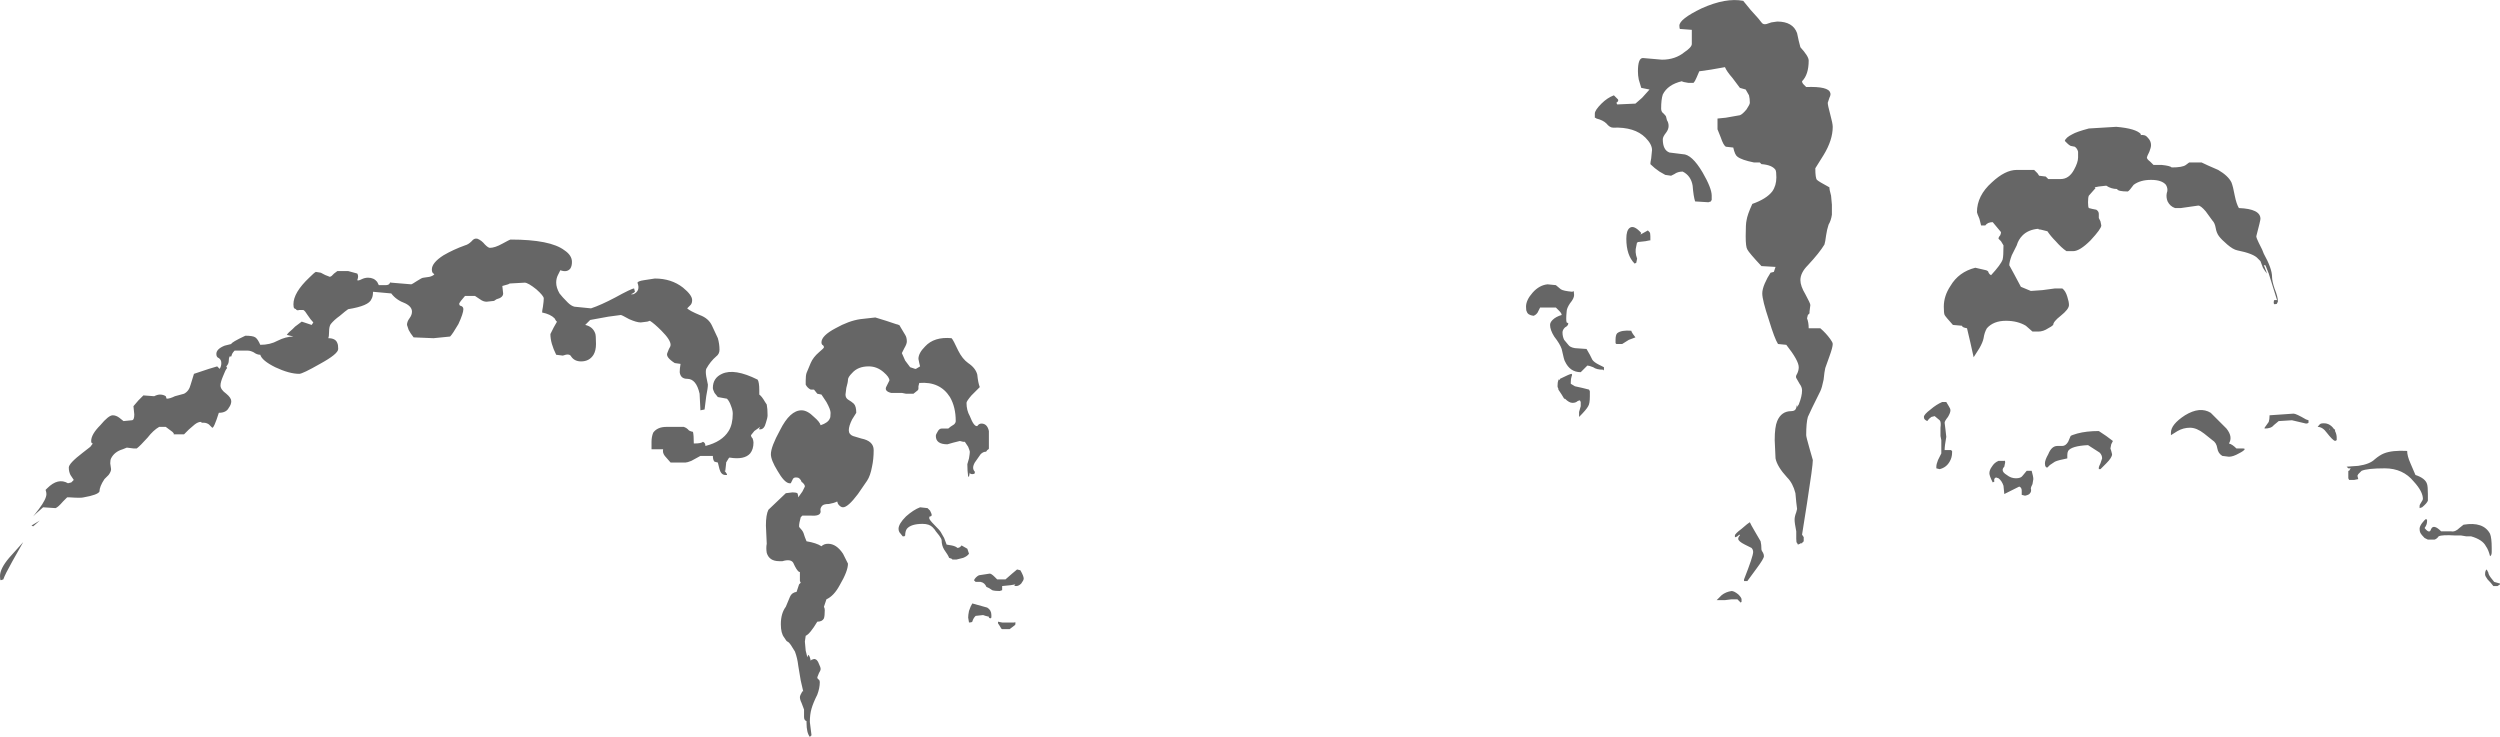 <?xml version="1.0" encoding="UTF-8" standalone="no"?>
<svg xmlns:ffdec="https://www.free-decompiler.com/flash" xmlns:xlink="http://www.w3.org/1999/xlink" ffdec:objectType="shape" height="44.45px" width="150.8px" xmlns="http://www.w3.org/2000/svg">
  <g transform="matrix(1.0, 0.0, 0.0, 1.0, 73.5, 42.6)">
    <path d="M33.7 -41.3 Q34.65 -41.3 34.9 -40.6 35.0 -40.1 35.1 -39.75 35.6 -39.2 35.6 -38.95 35.6 -38.1 35.2 -37.7 35.2 -37.6 35.3 -37.5 L35.45 -37.35 Q36.8 -37.4 36.9 -37.0 36.95 -36.9 36.85 -36.7 L36.75 -36.4 Q36.75 -36.25 36.9 -35.7 37.05 -35.15 37.05 -34.95 37.05 -34.15 36.5 -33.25 L36.0 -32.45 Q36.0 -31.85 36.1 -31.75 36.2 -31.65 36.85 -31.3 36.85 -31.15 36.95 -30.8 L37.0 -30.25 37.0 -29.65 Q36.95 -29.3 36.8 -29.05 36.7 -28.75 36.65 -28.4 36.6 -28.0 36.55 -27.85 36.25 -27.35 35.55 -26.6 35.1 -26.15 35.1 -25.7 35.1 -25.35 35.4 -24.85 35.7 -24.3 35.7 -24.2 L35.65 -23.8 35.65 -23.7 35.55 -23.6 35.5 -23.4 Q35.6 -23.15 35.6 -22.8 L36.3 -22.8 Q36.65 -22.5 36.9 -22.15 37.05 -21.95 37.05 -21.85 37.05 -21.65 36.85 -21.1 L36.6 -20.4 Q36.55 -20.2 36.5 -19.7 36.4 -19.2 36.3 -19.0 35.7 -17.8 35.55 -17.45 35.45 -17.1 35.45 -16.35 35.45 -16.25 35.65 -15.55 L35.85 -14.85 Q35.85 -14.5 35.5 -12.25 35.3 -11.0 35.2 -10.35 L35.3 -10.2 35.3 -9.95 35.2 -9.85 35.2 -9.8 35.15 -9.85 Q35.1 -9.8 34.95 -9.75 L34.9 -9.85 Q34.85 -9.85 34.85 -10.1 L34.85 -10.55 Q34.75 -11.05 34.75 -11.25 34.75 -11.45 34.85 -11.7 L34.9 -11.9 Q34.85 -12.25 34.8 -12.85 34.65 -13.45 34.3 -13.8 33.7 -14.45 33.6 -14.95 L33.55 -16.05 Q33.55 -16.85 33.7 -17.2 33.95 -17.8 34.55 -17.8 34.8 -17.8 34.85 -18.0 L34.9 -18.2 34.9 -18.05 35.0 -18.2 Q35.2 -18.7 35.2 -19.05 35.2 -19.25 35.05 -19.45 L34.85 -19.8 Q34.8 -19.9 34.9 -20.05 35.0 -20.25 35.0 -20.45 35.0 -20.85 34.25 -21.8 L33.75 -21.85 Q33.55 -22.15 33.2 -23.3 32.8 -24.5 32.8 -24.9 32.8 -25.15 32.95 -25.5 33.1 -25.85 33.3 -26.15 L33.5 -26.2 Q33.55 -26.35 33.6 -26.5 L32.75 -26.55 Q32.0 -27.35 31.9 -27.55 31.8 -27.7 31.8 -28.35 31.8 -29.1 31.85 -29.3 31.9 -29.65 32.2 -30.3 33.05 -30.6 33.4 -31.05 33.65 -31.4 33.65 -31.9 33.65 -32.25 33.6 -32.35 33.4 -32.65 32.75 -32.7 L32.65 -32.8 32.3 -32.8 Q31.55 -32.95 31.3 -33.15 31.15 -33.25 31.05 -33.7 L30.6 -33.75 Q30.45 -33.85 30.3 -34.3 L30.1 -34.8 30.1 -35.45 30.6 -35.5 31.45 -35.65 Q31.6 -35.7 31.85 -36.0 32.05 -36.3 32.05 -36.4 32.05 -36.65 32.0 -36.85 L31.8 -37.2 31.45 -37.3 31.0 -37.9 Q30.65 -38.3 30.55 -38.55 L29.7 -38.4 29.0 -38.3 Q28.95 -38.2 28.85 -37.95 28.75 -37.7 28.65 -37.6 L28.35 -37.6 Q28.0 -37.65 27.95 -37.7 27.1 -37.5 26.8 -36.9 26.7 -36.6 26.7 -36.05 26.7 -35.85 26.85 -35.75 27.0 -35.6 27.0 -35.55 L27.05 -35.35 Q27.15 -35.2 27.15 -35.0 27.15 -34.8 27.0 -34.6 26.8 -34.35 26.8 -34.2 26.8 -33.55 27.2 -33.4 L28.0 -33.3 Q28.55 -33.3 29.2 -32.2 29.75 -31.25 29.75 -30.8 L29.75 -30.55 29.7 -30.45 29.55 -30.4 28.75 -30.45 Q28.65 -30.75 28.6 -31.4 28.5 -32.0 28.0 -32.25 27.7 -32.25 27.5 -32.1 L27.3 -32.0 26.95 -32.05 26.6 -32.25 Q26.3 -32.45 26.05 -32.7 26.05 -32.8 26.1 -33.05 L26.15 -33.55 Q26.15 -33.9 25.75 -34.3 25.1 -34.95 23.8 -34.9 23.6 -34.9 23.4 -35.15 23.2 -35.35 22.8 -35.45 22.75 -35.5 22.7 -35.5 L22.7 -35.75 Q22.7 -35.95 23.1 -36.35 23.45 -36.7 23.85 -36.85 L24.1 -36.6 Q24.15 -36.5 24.0 -36.4 L24.05 -36.3 25.15 -36.35 25.55 -36.7 26.0 -37.2 25.5 -37.3 25.35 -37.8 Q25.3 -38.05 25.3 -38.3 25.3 -39.1 25.6 -39.1 L26.75 -39.0 Q27.55 -39.0 28.1 -39.45 28.55 -39.75 28.55 -39.95 L28.55 -40.8 27.9 -40.85 27.85 -40.85 Q27.8 -40.85 27.8 -41.05 27.8 -41.45 29.15 -42.1 30.6 -42.75 31.65 -42.55 L32.1 -42.0 32.55 -41.5 32.75 -41.25 Q32.85 -41.1 33.05 -41.15 L33.35 -41.25 33.7 -41.3 M25.5 -28.55 L25.45 -28.45 25.9 -28.7 26.0 -28.6 Q26.05 -28.55 26.05 -28.35 L26.05 -28.1 26.0 -28.1 25.75 -28.05 25.3 -28.0 25.25 -27.95 25.25 -28.0 25.2 -27.75 Q25.1 -27.4 25.25 -27.0 L25.2 -26.75 25.1 -26.7 Q24.6 -27.2 24.6 -28.2 24.6 -28.7 24.8 -28.85 25.05 -29.05 25.5 -28.55 M46.0 -29.0 L45.9 -29.4 Q45.75 -29.75 45.75 -29.8 45.75 -30.8 46.65 -31.6 47.45 -32.35 48.15 -32.35 L49.2 -32.35 49.4 -32.15 49.5 -32.0 49.9 -31.95 50.05 -31.8 50.8 -31.8 Q51.3 -31.8 51.6 -32.35 51.85 -32.8 51.85 -33.1 L51.85 -33.45 Q51.8 -33.65 51.65 -33.75 L51.4 -33.8 Q51.3 -33.85 51.2 -33.95 L51.05 -34.1 Q51.1 -34.3 51.5 -34.5 51.75 -34.65 52.5 -34.85 L54.15 -34.95 Q55.35 -34.85 55.65 -34.5 L55.6 -34.45 Q55.9 -34.5 56.05 -34.3 56.25 -34.1 56.25 -33.85 56.25 -33.7 56.15 -33.45 56.0 -33.15 56.0 -33.1 56.0 -33.0 56.2 -32.85 L56.4 -32.65 56.9 -32.65 Q57.4 -32.6 57.5 -32.5 58.15 -32.5 58.35 -32.65 L58.55 -32.8 59.3 -32.8 Q59.6 -32.65 60.3 -32.35 60.9 -32.0 61.1 -31.6 61.2 -31.35 61.3 -30.8 61.4 -30.3 61.55 -30.05 62.85 -30.0 62.85 -29.4 62.85 -29.3 62.6 -28.35 62.6 -28.25 62.75 -27.95 62.9 -27.65 62.95 -27.55 L63.05 -27.3 Q63.55 -26.4 63.55 -25.9 63.55 -25.65 63.7 -25.2 63.9 -24.7 63.9 -24.45 L63.9 -24.4 63.85 -24.3 Q63.85 -24.25 63.7 -24.25 63.65 -24.25 63.65 -24.35 63.65 -24.5 63.7 -24.5 L63.85 -24.5 63.35 -26.1 63.15 -26.6 63.05 -26.6 63.1 -26.5 63.25 -26.1 Q63.15 -26.2 63.0 -26.45 L62.85 -26.85 62.7 -27.0 Q62.45 -27.3 61.45 -27.5 61.2 -27.55 60.85 -27.85 60.5 -28.15 60.35 -28.35 60.2 -28.55 60.15 -28.85 60.1 -29.15 59.95 -29.3 L59.55 -29.85 Q59.25 -30.2 59.1 -30.2 L58.05 -30.05 57.7 -30.05 Q57.4 -30.15 57.25 -30.45 57.15 -30.7 57.2 -30.95 57.3 -31.2 57.15 -31.45 56.9 -31.75 56.25 -31.75 55.6 -31.75 55.2 -31.45 54.95 -31.1 54.85 -31.05 54.25 -31.05 54.2 -31.2 53.85 -31.2 53.55 -31.4 L53.1 -31.35 52.85 -31.3 52.9 -31.25 52.5 -30.8 Q52.45 -30.7 52.45 -30.4 52.45 -30.1 52.5 -30.05 L52.7 -30.0 52.95 -29.95 Q53.1 -29.85 53.1 -29.7 53.1 -29.55 53.1 -29.45 L53.2 -29.25 53.25 -29.0 Q53.25 -28.8 52.6 -28.1 51.95 -27.45 51.55 -27.45 L51.15 -27.45 Q50.85 -27.65 50.5 -28.05 50.2 -28.35 50.0 -28.65 L49.6 -28.75 Q49.45 -28.75 49.45 -28.8 48.85 -28.75 48.5 -28.4 48.25 -28.15 48.15 -27.8 L47.85 -27.2 Q47.7 -26.8 47.7 -26.6 L48.0 -26.05 48.4 -25.3 49.0 -25.05 49.7 -25.1 50.45 -25.2 50.9 -25.2 Q51.1 -25.05 51.2 -24.7 51.3 -24.4 51.3 -24.2 51.3 -23.95 50.8 -23.55 50.35 -23.2 50.35 -23.0 50.25 -22.9 50.05 -22.8 49.75 -22.6 49.45 -22.6 L49.1 -22.6 48.7 -22.95 Q48.2 -23.25 47.5 -23.25 46.75 -23.25 46.35 -22.8 46.2 -22.55 46.15 -22.2 46.1 -21.95 45.9 -21.6 L45.55 -21.05 Q45.5 -21.3 45.35 -21.95 L45.15 -22.8 Q44.85 -22.85 44.85 -22.95 L44.3 -23.0 Q43.85 -23.5 43.8 -23.6 43.75 -23.7 43.75 -24.1 43.75 -24.75 44.15 -25.35 44.65 -26.2 45.65 -26.45 L46.3 -26.3 Q46.45 -26.25 46.45 -26.15 46.5 -26.05 46.6 -26.0 47.2 -26.65 47.3 -26.95 47.35 -27.15 47.35 -27.8 L47.2 -28.05 47.05 -28.2 Q47.05 -28.3 47.15 -28.4 47.2 -28.5 47.2 -28.6 L46.7 -29.2 Q46.4 -29.2 46.25 -29.0 L46.0 -29.0 M20.65 -25.15 Q20.8 -25.05 21.35 -25.0 L21.4 -25.05 Q21.45 -25.0 21.45 -24.8 21.45 -24.6 21.2 -24.3 21.0 -24.0 21.0 -23.8 20.95 -23.3 21.0 -23.15 L21.1 -23.1 Q21.1 -22.95 20.9 -22.85 20.75 -22.7 20.75 -22.55 20.75 -22.3 20.85 -22.1 L21.1 -21.8 Q21.2 -21.65 21.5 -21.6 L22.2 -21.55 22.4 -21.2 22.55 -20.9 Q22.65 -20.75 22.95 -20.6 L23.25 -20.45 Q23.25 -20.2 23.25 -20.25 L23.2 -20.3 Q22.8 -20.3 22.6 -20.45 22.35 -20.55 22.25 -20.55 L21.85 -20.15 Q21.2 -20.15 20.9 -20.8 20.85 -20.85 20.7 -21.55 20.6 -21.85 20.25 -22.3 20.0 -22.7 20.0 -23.0 20.0 -23.15 20.15 -23.3 20.35 -23.5 20.7 -23.6 20.7 -23.7 20.55 -23.85 L20.35 -24.05 19.4 -24.05 19.25 -23.75 Q19.15 -23.6 19.0 -23.55 18.65 -23.6 18.6 -23.8 18.55 -23.85 18.55 -24.1 18.55 -24.5 18.95 -24.95 19.35 -25.4 19.85 -25.45 L20.35 -25.4 20.65 -25.15 M20.5 -19.65 L20.5 -19.7 20.6 -19.7 20.6 -19.75 Q21.2 -20.05 21.3 -20.05 21.35 -20.0 21.3 -19.9 21.25 -19.75 21.25 -19.55 L21.25 -19.45 21.5 -19.3 21.95 -19.2 22.35 -19.1 22.4 -19.0 22.4 -18.7 Q22.4 -18.25 22.3 -18.1 22.2 -17.9 21.75 -17.45 21.75 -17.6 21.75 -17.75 L21.85 -18.1 21.85 -18.35 21.8 -18.45 Q21.75 -18.45 21.65 -18.4 21.55 -18.3 21.35 -18.3 21.15 -18.3 20.9 -18.55 L20.85 -18.55 20.7 -18.8 20.5 -19.1 20.5 -19.15 Q20.45 -19.25 20.45 -19.3 20.45 -19.55 20.5 -19.65 M43.9 -18.35 L44.05 -18.1 Q44.15 -17.95 44.15 -17.85 44.15 -17.7 44.0 -17.45 43.8 -17.2 43.8 -17.1 L43.85 -16.7 43.9 -16.25 Q43.8 -15.7 43.8 -15.45 L44.2 -15.45 Q44.2 -15.4 44.25 -15.4 L44.25 -15.3 Q44.25 -15.0 44.1 -14.75 43.9 -14.4 43.5 -14.3 L43.3 -14.35 43.3 -14.3 Q43.3 -14.35 43.3 -14.45 43.3 -14.6 43.4 -14.85 L43.6 -15.25 43.6 -16.05 43.55 -16.3 Q43.55 -16.5 43.55 -16.8 43.6 -17.15 43.5 -17.25 L43.2 -17.5 43.0 -17.45 Q42.85 -17.35 42.75 -17.2 42.65 -17.25 42.6 -17.3 42.55 -17.35 42.55 -17.45 42.55 -17.6 42.95 -17.9 43.3 -18.2 43.65 -18.35 L43.9 -18.35 M24.0 -21.85 L23.95 -21.9 23.95 -22.1 Q23.95 -22.4 24.05 -22.5 24.3 -22.7 24.9 -22.65 24.9 -22.6 25.0 -22.45 L25.15 -22.25 Q25.0 -22.2 24.75 -22.1 L24.35 -21.85 24.0 -21.85 M32.15 -10.9 L32.35 -10.55 32.7 -9.95 Q32.75 -9.75 32.75 -9.45 32.75 -9.4 32.85 -9.25 32.9 -9.15 32.9 -9.05 32.9 -8.9 32.45 -8.3 32.0 -7.7 31.9 -7.55 L31.7 -7.55 31.7 -7.65 Q32.25 -9.05 32.25 -9.3 32.25 -9.45 32.15 -9.55 L31.75 -9.75 Q31.35 -9.95 31.35 -10.1 31.35 -10.2 31.45 -10.3 L31.45 -10.35 Q31.4 -10.35 31.3 -10.25 L31.2 -10.2 31.15 -10.2 31.15 -10.3 Q31.15 -10.4 31.55 -10.7 31.95 -11.05 32.05 -11.1 L32.15 -10.9 M31.5 -6.25 L31.3 -6.45 30.95 -6.45 30.55 -6.4 30.05 -6.4 30.35 -6.7 Q30.6 -6.9 30.95 -6.95 31.1 -6.95 31.35 -6.75 31.55 -6.55 31.55 -6.45 L31.55 -6.3 31.5 -6.25 M60.25 -15.55 Q60.2 -15.9 59.95 -16.05 59.7 -16.25 59.45 -16.45 59.0 -16.8 58.6 -16.8 58.2 -16.8 57.85 -16.6 L57.45 -16.35 57.45 -16.5 Q57.45 -17.0 58.3 -17.55 59.2 -18.1 59.85 -17.7 L60.8 -16.75 Q61.2 -16.25 60.95 -15.85 61.15 -15.8 61.4 -15.55 L61.8 -15.55 Q61.9 -15.55 61.9 -15.5 61.85 -15.4 61.55 -15.25 61.2 -15.05 60.95 -15.05 L60.55 -15.1 Q60.3 -15.25 60.25 -15.55 M63.35 -17.15 Q63.4 -17.3 63.4 -17.55 L64.85 -17.65 Q65.0 -17.65 65.6 -17.3 L65.75 -17.25 65.75 -17.1 Q65.7 -17.05 65.6 -17.05 L64.75 -17.25 63.95 -17.2 63.65 -16.95 Q63.5 -16.75 63.1 -16.75 L63.1 -16.8 63.35 -17.15 M66.5 -17.05 Q67.0 -17.15 67.3 -16.7 L67.35 -16.7 67.35 -16.6 Q67.45 -16.4 67.45 -16.2 L67.45 -16.05 67.35 -16.0 Q67.2 -16.05 66.85 -16.5 66.6 -16.85 66.3 -16.85 66.4 -17.0 66.5 -17.05 M67.0 -16.75 L67.0 -16.7 67.05 -16.7 67.0 -16.75 M68.05 -14.45 L68.75 -14.5 Q69.45 -14.6 69.75 -14.9 70.05 -15.15 70.3 -15.25 70.8 -15.45 71.7 -15.4 71.7 -15.1 71.9 -14.65 L72.2 -13.95 Q72.8 -13.75 72.9 -13.4 72.95 -13.25 72.95 -12.8 72.95 -12.5 72.95 -12.4 72.9 -12.25 72.6 -12.0 L72.45 -11.95 72.45 -12.1 Q72.45 -12.15 72.55 -12.3 72.65 -12.45 72.65 -12.5 72.65 -12.95 72.1 -13.55 71.45 -14.35 70.35 -14.35 69.3 -14.35 68.95 -14.2 L68.75 -14.0 68.7 -13.9 68.75 -13.7 68.5 -13.65 68.2 -13.65 68.15 -13.75 68.15 -14.2 68.2 -14.2 Q68.25 -14.3 68.3 -14.35 L68.15 -14.35 68.05 -14.45 M47.4 -14.8 Q47.45 -14.85 47.45 -14.7 L47.4 -14.45 Q47.3 -14.35 47.3 -14.25 47.3 -14.1 47.55 -13.95 47.8 -13.75 48.1 -13.75 48.4 -13.75 48.5 -13.9 L48.75 -14.2 49.05 -14.2 Q49.15 -13.85 49.15 -13.7 L49.1 -13.4 Q49.0 -13.2 49.0 -13.15 49.05 -12.95 48.95 -12.85 48.9 -12.75 48.65 -12.7 L48.45 -12.75 48.45 -13.0 Q48.45 -13.2 48.3 -13.25 L47.9 -13.05 Q47.5 -12.85 47.4 -12.8 L47.35 -13.3 Q47.25 -13.6 47.05 -13.75 L46.9 -13.8 Q46.75 -13.75 46.8 -13.55 L46.7 -13.5 Q46.5 -13.9 46.5 -14.05 46.5 -14.25 46.65 -14.45 46.8 -14.7 47.05 -14.8 L47.4 -14.8 M51.4 -16.3 Q51.45 -16.35 51.8 -16.45 52.35 -16.6 53.1 -16.6 L53.55 -16.3 53.95 -16.0 53.85 -15.8 53.8 -15.55 53.85 -15.4 53.9 -15.2 Q53.9 -15.0 53.55 -14.65 L53.2 -14.3 53.1 -14.3 53.1 -14.4 Q53.1 -14.45 53.2 -14.65 L53.3 -14.95 Q53.3 -15.15 53.15 -15.3 L52.45 -15.75 Q51.45 -15.7 51.25 -15.4 51.2 -15.3 51.2 -15.15 L51.2 -14.95 50.75 -14.85 Q50.55 -14.8 50.45 -14.75 L50.15 -14.55 50.0 -14.4 Q49.9 -14.4 49.9 -14.45 49.85 -14.5 49.85 -14.65 49.85 -14.85 50.05 -15.2 50.25 -15.7 50.6 -15.7 L50.9 -15.7 Q51.1 -15.7 51.25 -15.95 L51.4 -16.3 M76.8 -9.3 Q76.8 -9.1 76.7 -9.05 76.6 -9.45 76.45 -9.65 76.25 -10.05 75.55 -10.25 L75.25 -10.25 74.95 -10.3 74.6 -10.3 Q73.8 -10.35 73.6 -10.25 73.5 -10.1 73.35 -10.05 L72.95 -10.05 72.75 -10.15 Q72.55 -10.35 72.5 -10.45 72.45 -10.55 72.45 -10.7 72.45 -10.85 72.6 -11.05 72.75 -11.25 72.85 -11.3 72.85 -11.25 72.9 -11.25 L72.9 -11.15 Q72.9 -10.95 72.75 -10.75 72.95 -10.5 73.05 -10.55 73.1 -10.55 73.15 -10.7 73.3 -11.0 73.75 -10.55 L74.35 -10.55 Q74.6 -10.5 74.85 -10.75 L75.1 -10.95 Q76.3 -11.15 76.7 -10.4 76.8 -10.15 76.8 -9.55 L76.8 -9.3 M76.6 -8.05 Q76.6 -7.95 76.75 -7.75 L76.95 -7.5 77.3 -7.4 77.3 -7.35 77.15 -7.25 76.9 -7.25 Q76.75 -7.45 76.55 -7.65 76.4 -7.85 76.4 -7.95 76.4 -8.2 76.5 -8.25 L76.6 -8.05 M-70.7 -12.8 Q-70.7 -12.9 -70.75 -13.05 L-70.65 -13.15 Q-70.0 -13.8 -69.4 -13.45 L-69.2 -13.5 -69.05 -13.65 -69.25 -13.95 Q-69.35 -14.15 -69.35 -14.4 -69.35 -14.65 -68.5 -15.3 L-68.05 -15.65 -67.9 -15.85 Q-68.0 -15.85 -68.0 -16.0 -68.0 -16.4 -67.45 -16.95 -66.95 -17.55 -66.7 -17.55 -66.5 -17.55 -66.3 -17.4 L-66.05 -17.2 -65.55 -17.25 Q-65.4 -17.25 -65.4 -17.6 L-65.45 -18.1 -65.15 -18.45 -64.85 -18.75 -64.2 -18.7 Q-64.0 -18.8 -63.85 -18.8 -63.65 -18.8 -63.5 -18.7 L-63.45 -18.55 Q-63.25 -18.55 -62.95 -18.7 L-62.4 -18.85 Q-62.1 -19.0 -62.0 -19.4 L-61.8 -20.05 -60.9 -20.35 -60.4 -20.5 -60.25 -20.35 Q-60.15 -20.5 -60.15 -20.7 -60.15 -20.9 -60.3 -21.0 -60.45 -21.05 -60.45 -21.25 -60.45 -21.55 -59.95 -21.75 L-59.55 -21.85 Q-59.55 -21.95 -58.7 -22.35 -58.25 -22.35 -58.1 -22.25 -57.95 -22.15 -57.8 -21.8 -57.2 -21.8 -56.75 -22.05 -56.25 -22.3 -55.8 -22.3 L-56.2 -22.4 Q-56.1 -22.55 -55.85 -22.75 L-55.7 -22.9 Q-55.5 -23.05 -55.3 -23.2 L-54.7 -23.0 -54.6 -23.15 Q-54.75 -23.3 -54.95 -23.6 -55.1 -23.85 -55.2 -23.9 L-55.45 -23.9 Q-55.6 -23.85 -55.65 -23.95 L-55.75 -24.0 Q-55.8 -24.05 -55.8 -24.25 -55.8 -24.95 -54.85 -25.85 -54.55 -26.15 -54.45 -26.2 L-54.15 -26.15 Q-53.9 -26.0 -53.6 -25.9 L-53.5 -25.95 -53.35 -26.1 -53.15 -26.25 -52.5 -26.25 -51.95 -26.1 Q-51.85 -25.95 -51.95 -25.7 -51.9 -25.65 -51.7 -25.75 -51.5 -25.85 -51.3 -25.85 -50.95 -25.85 -50.75 -25.6 L-50.65 -25.4 -50.25 -25.4 Q-50.05 -25.4 -50.0 -25.5 -49.95 -25.6 -49.9 -25.55 L-48.7 -25.45 Q-48.65 -25.45 -48.35 -25.65 -48.05 -25.85 -47.95 -25.85 L-47.6 -25.9 Q-47.4 -25.95 -47.3 -26.05 L-47.35 -26.1 Q-47.45 -26.15 -47.45 -26.35 -47.45 -26.75 -46.75 -27.2 -46.15 -27.55 -45.45 -27.8 -45.25 -27.85 -45.05 -28.05 -44.9 -28.25 -44.7 -28.2 -44.45 -28.1 -44.25 -27.85 -44.05 -27.65 -43.95 -27.65 -43.65 -27.65 -43.2 -27.9 -42.75 -28.15 -42.7 -28.15 -40.3 -28.15 -39.45 -27.5 -39.0 -27.2 -39.0 -26.8 -39.0 -26.55 -39.1 -26.4 -39.3 -26.15 -39.7 -26.3 L-39.85 -26.0 Q-39.95 -25.8 -39.95 -25.55 -39.95 -25.25 -39.75 -24.9 -39.6 -24.7 -39.25 -24.35 -39.05 -24.15 -38.85 -24.1 L-37.85 -24.0 Q-37.25 -24.2 -36.4 -24.65 -35.4 -25.2 -35.25 -25.2 L-35.2 -25.0 Q-35.3 -24.9 -35.45 -24.85 L-35.3 -24.85 Q-34.85 -25.05 -35.05 -25.55 -35.0 -25.65 -34.65 -25.7 L-34.0 -25.8 Q-33.0 -25.8 -32.3 -25.25 -31.75 -24.8 -31.75 -24.5 -31.75 -24.3 -31.85 -24.2 L-32.05 -24.0 Q-31.9 -23.85 -31.3 -23.6 -30.75 -23.4 -30.55 -22.95 L-30.2 -22.2 Q-30.1 -21.85 -30.1 -21.5 -30.1 -21.25 -30.3 -21.1 -30.65 -20.8 -30.9 -20.35 -30.95 -20.2 -30.9 -19.9 L-30.8 -19.4 Q-30.8 -19.2 -30.9 -18.7 L-31.0 -17.9 -31.25 -17.85 -31.3 -18.85 Q-31.5 -19.75 -32.05 -19.75 -32.45 -19.75 -32.5 -20.15 -32.5 -20.35 -32.45 -20.65 L-32.8 -20.7 Q-33.35 -21.05 -33.25 -21.3 L-33.15 -21.55 Q-33.05 -21.7 -33.05 -21.8 -33.05 -22.1 -33.6 -22.65 -34.05 -23.1 -34.3 -23.25 L-34.45 -23.2 -34.85 -23.15 Q-35.1 -23.15 -35.55 -23.35 -36.0 -23.6 -36.05 -23.6 L-36.8 -23.5 -37.9 -23.3 -38.2 -23.0 Q-37.75 -22.9 -37.6 -22.5 -37.55 -22.4 -37.55 -21.85 -37.55 -21.45 -37.7 -21.2 -37.95 -20.8 -38.45 -20.8 -38.85 -20.8 -39.05 -21.1 -39.15 -21.3 -39.55 -21.15 L-39.95 -21.2 Q-40.3 -21.9 -40.3 -22.45 L-40.1 -22.85 -39.9 -23.2 Q-39.95 -23.2 -40.05 -23.4 -40.3 -23.65 -40.8 -23.75 -40.8 -23.85 -40.75 -24.1 -40.7 -24.45 -40.7 -24.6 -40.7 -24.75 -41.15 -25.15 -41.65 -25.55 -41.85 -25.55 L-42.75 -25.5 -42.85 -25.45 Q-43.0 -25.4 -43.2 -25.35 L-43.15 -24.9 Q-43.15 -24.65 -43.55 -24.55 L-43.7 -24.45 -44.15 -24.4 Q-44.35 -24.4 -44.55 -24.55 L-44.85 -24.75 -45.45 -24.75 -45.7 -24.45 -45.8 -24.3 Q-45.8 -24.15 -45.7 -24.15 -45.55 -24.1 -45.55 -23.95 -45.55 -23.7 -45.85 -23.05 -46.2 -22.45 -46.35 -22.3 L-47.35 -22.2 -48.55 -22.25 Q-48.75 -22.5 -48.85 -22.7 L-48.95 -23.0 Q-48.95 -23.2 -48.8 -23.4 -48.65 -23.6 -48.65 -23.8 -48.65 -24.1 -49.05 -24.3 -49.6 -24.5 -49.9 -24.9 L-51.0 -25.0 Q-51.0 -24.7 -51.1 -24.55 -51.25 -24.15 -52.5 -23.95 -52.65 -23.85 -53.0 -23.55 -53.35 -23.3 -53.55 -23.05 -53.65 -22.9 -53.65 -22.6 -53.65 -22.3 -53.7 -22.2 -53.25 -22.2 -53.15 -21.9 -53.1 -21.8 -53.1 -21.55 -53.1 -21.25 -54.2 -20.65 -55.25 -20.05 -55.45 -20.05 -56.05 -20.05 -56.9 -20.45 -57.7 -20.85 -57.8 -21.2 -58.0 -21.2 -58.2 -21.35 -58.4 -21.45 -58.55 -21.45 L-59.35 -21.45 Q-59.45 -21.35 -59.5 -21.25 L-59.55 -21.1 -59.65 -21.1 Q-59.7 -21.0 -59.7 -20.85 -59.7 -20.65 -59.85 -20.5 L-59.8 -20.4 Q-59.9 -20.3 -60.05 -19.9 -60.2 -19.55 -60.2 -19.35 -60.2 -19.1 -59.85 -18.85 -59.55 -18.6 -59.55 -18.4 -59.55 -18.2 -59.7 -18.0 -59.85 -17.7 -60.3 -17.7 -60.6 -16.75 -60.7 -16.8 L-60.9 -17.0 Q-61.05 -17.1 -61.2 -17.1 L-61.35 -17.1 -61.35 -17.15 -61.4 -17.15 Q-61.55 -17.15 -61.75 -17.0 L-62.1 -16.7 -62.4 -16.4 -63.05 -16.4 Q-62.95 -16.4 -63.1 -16.55 L-63.5 -16.85 -63.9 -16.85 Q-64.25 -16.65 -64.6 -16.2 -65.05 -15.7 -65.25 -15.55 L-65.45 -15.55 -65.85 -15.6 -66.1 -15.5 Q-66.6 -15.35 -66.8 -14.95 -66.85 -14.85 -66.85 -14.65 L-66.8 -14.3 Q-66.8 -14.15 -66.95 -13.95 L-67.2 -13.7 Q-67.5 -13.25 -67.5 -12.95 -67.6 -12.75 -68.45 -12.6 -68.6 -12.55 -69.3 -12.6 L-69.45 -12.6 -69.7 -12.35 Q-70.0 -12.0 -70.15 -11.95 L-70.9 -12.0 -71.35 -11.6 -71.5 -11.45 -71.15 -11.9 Q-70.7 -12.5 -70.7 -12.8 M-71.5 -10.85 L-71.6 -10.9 -71.1 -11.2 -71.5 -10.85 M-70.45 -12.15 L-70.45 -12.15 M-73.45 -7.6 Q-73.5 -7.6 -73.5 -7.85 -73.5 -8.3 -72.95 -8.95 L-72.1 -9.9 -72.75 -8.75 Q-73.2 -7.95 -73.3 -7.65 L-73.45 -7.6 M-23.8 -21.65 Q-23.8 -21.75 -23.9 -21.8 -23.95 -21.85 -23.95 -21.95 -23.95 -22.35 -23.1 -22.8 -22.3 -23.25 -21.6 -23.35 L-20.7 -23.45 -20.05 -23.25 -19.45 -23.05 Q-19.2 -23.0 -19.2 -22.9 L-18.9 -22.4 Q-18.8 -22.25 -18.8 -22.0 -18.8 -21.85 -18.95 -21.6 L-19.1 -21.3 -18.9 -20.85 -18.6 -20.45 -18.3 -20.35 -18.25 -20.35 -18.0 -20.5 -18.05 -20.7 -18.1 -20.95 Q-18.1 -21.3 -17.7 -21.7 -17.15 -22.3 -16.1 -22.2 -16.0 -22.1 -15.7 -21.45 -15.45 -20.95 -15.1 -20.7 -14.65 -20.4 -14.55 -20.0 -14.5 -19.5 -14.4 -19.25 L-14.9 -18.75 Q-15.2 -18.4 -15.2 -18.3 -15.2 -17.85 -15.0 -17.5 -14.75 -16.85 -14.55 -16.9 -14.45 -17.05 -14.3 -17.05 -13.95 -17.05 -13.85 -16.6 L-13.85 -15.55 Q-13.85 -15.5 -13.95 -15.45 -14.0 -15.35 -14.05 -15.35 -14.2 -15.35 -14.35 -15.2 L-14.7 -14.7 Q-14.9 -14.35 -14.7 -14.15 L-14.7 -14.05 Q-14.75 -14.0 -14.85 -14.0 -15.0 -14.0 -15.0 -14.1 L-15.05 -13.85 -15.1 -13.85 Q-15.15 -14.2 -15.15 -14.6 L-15.05 -14.95 Q-15.0 -15.25 -15.0 -15.35 -15.0 -15.4 -15.1 -15.65 L-15.3 -15.95 -15.4 -15.95 -15.6 -16.0 -16.0 -15.9 -16.35 -15.8 Q-17.05 -15.8 -17.05 -16.3 -17.05 -16.4 -16.95 -16.55 -16.85 -16.75 -16.7 -16.75 L-16.3 -16.75 Q-16.2 -16.85 -15.95 -17.0 -15.85 -17.1 -15.85 -17.2 -15.85 -18.05 -16.2 -18.65 -16.8 -19.6 -18.05 -19.5 L-18.1 -19.3 -18.1 -19.15 Q-18.1 -19.1 -18.15 -19.05 -18.2 -19.0 -18.4 -18.85 L-18.85 -18.85 -19.1 -18.9 -19.75 -18.9 Q-20.15 -19.0 -20.05 -19.25 L-19.85 -19.65 Q-19.85 -19.85 -20.2 -20.15 -20.6 -20.5 -21.1 -20.5 -21.75 -20.5 -22.1 -20.1 -22.35 -19.85 -22.35 -19.7 -22.35 -19.55 -22.45 -19.2 L-22.5 -18.8 Q-22.5 -18.6 -22.35 -18.5 -22.1 -18.35 -22.0 -18.25 -21.85 -18.1 -21.85 -17.7 L-22.1 -17.3 Q-22.3 -16.9 -22.3 -16.65 -22.3 -16.4 -22.05 -16.3 L-21.55 -16.15 Q-20.8 -16.0 -20.8 -15.45 -20.8 -14.9 -20.9 -14.45 -21.0 -13.9 -21.2 -13.6 L-21.75 -12.8 Q-22.35 -12.0 -22.65 -12.0 -22.8 -12.0 -22.95 -12.2 L-23.0 -12.35 Q-23.2 -12.25 -23.5 -12.2 -23.8 -12.2 -23.9 -12.1 -24.05 -11.95 -24.0 -11.75 -24.0 -11.45 -24.6 -11.5 L-25.1 -11.5 -25.2 -11.4 Q-25.3 -11.05 -25.3 -10.85 -25.3 -10.8 -25.2 -10.7 -25.05 -10.55 -25.0 -10.35 L-24.95 -10.2 -24.85 -9.95 Q-24.25 -9.85 -23.95 -9.65 -23.8 -9.8 -23.55 -9.8 -23.05 -9.8 -22.65 -9.2 L-22.35 -8.6 Q-22.35 -8.15 -22.85 -7.3 -23.2 -6.65 -23.65 -6.45 L-23.8 -6.0 Q-23.75 -5.9 -23.75 -5.8 -23.75 -5.45 -23.8 -5.3 -23.9 -5.1 -24.2 -5.1 -24.65 -4.35 -24.9 -4.25 L-24.95 -3.9 -24.9 -3.35 -24.8 -2.95 -24.75 -3.1 Q-24.65 -3.05 -24.6 -2.75 L-24.55 -2.8 -24.4 -2.85 Q-24.2 -2.85 -24.1 -2.55 -24.0 -2.35 -24.0 -2.25 -24.0 -2.15 -24.1 -2.0 L-24.2 -1.75 Q-24.2 -1.65 -24.1 -1.6 -24.05 -1.55 -24.05 -1.45 -24.05 -1.1 -24.2 -0.7 -24.45 -0.2 -24.55 0.15 -24.65 0.5 -24.65 0.95 L-24.55 1.75 -24.65 1.85 Q-24.85 1.6 -24.85 1.0 L-24.85 0.9 Q-25.0 0.85 -25.0 0.65 -25.0 0.35 -25.0 0.2 -25.05 0.05 -25.15 -0.2 -25.25 -0.4 -25.25 -0.55 -25.25 -0.65 -25.1 -0.9 L-25.05 -0.9 -25.2 -1.55 -25.35 -2.45 Q-25.4 -2.9 -25.55 -3.3 L-25.8 -3.7 Q-25.9 -3.85 -26.0 -3.9 -26.05 -3.9 -26.2 -4.15 -26.4 -4.4 -26.4 -4.95 -26.4 -5.6 -26.1 -6.0 L-25.85 -6.6 Q-25.75 -6.85 -25.45 -6.9 L-25.3 -7.35 -25.2 -7.45 -25.25 -7.55 -25.25 -8.1 -25.3 -8.1 Q-25.45 -8.2 -25.65 -8.65 -25.8 -8.9 -26.3 -8.75 L-26.35 -8.75 Q-26.4 -8.75 -26.5 -8.75 -27.1 -8.75 -27.25 -9.25 -27.3 -9.55 -27.25 -9.8 L-27.3 -10.9 Q-27.3 -11.55 -27.15 -11.85 L-26.1 -12.85 -25.7 -12.9 Q-25.5 -12.9 -25.4 -12.85 -25.35 -12.75 -25.35 -12.6 L-25.1 -12.95 -24.95 -13.25 Q-24.95 -13.35 -25.05 -13.45 L-25.1 -13.5 Q-25.15 -13.5 -25.2 -13.65 L-25.25 -13.7 Q-25.3 -13.8 -25.5 -13.8 -25.65 -13.8 -25.7 -13.65 L-25.8 -13.45 -25.9 -13.45 Q-26.2 -13.5 -26.6 -14.2 -27.0 -14.85 -27.0 -15.2 -27.0 -15.65 -26.45 -16.65 -25.85 -17.85 -25.15 -17.85 -24.8 -17.85 -24.4 -17.45 -24.05 -17.15 -24.0 -16.95 -23.55 -17.1 -23.45 -17.35 -23.4 -17.4 -23.4 -17.7 -23.4 -17.9 -23.65 -18.35 L-23.95 -18.8 -24.2 -18.85 -24.4 -19.1 -24.6 -19.1 Q-24.8 -19.2 -24.9 -19.4 L-24.9 -19.65 Q-24.9 -19.95 -24.85 -20.1 L-24.6 -20.7 Q-24.45 -21.05 -24.1 -21.35 -23.8 -21.6 -23.8 -21.65 M-30.5 -19.2 Q-30.5 -19.8 -29.95 -20.05 -29.2 -20.4 -27.8 -19.7 -27.7 -19.55 -27.7 -19.05 L-27.7 -18.8 Q-27.55 -18.7 -27.35 -18.35 L-27.35 -18.35 -27.25 -18.2 Q-27.2 -17.95 -27.2 -17.55 -27.2 -17.4 -27.3 -17.1 -27.4 -16.7 -27.65 -16.7 -27.75 -16.7 -27.7 -16.75 L-27.65 -16.85 -28.0 -16.6 -28.2 -16.35 Q-28.2 -16.25 -28.1 -16.15 -28.05 -16.0 -28.05 -15.9 -28.05 -15.5 -28.25 -15.25 -28.6 -14.85 -29.5 -15.0 L-29.55 -14.95 -29.7 -14.7 -29.7 -14.65 -29.75 -14.2 -29.8 -14.2 -29.75 -14.15 -29.65 -14.0 -29.65 -13.95 -29.75 -13.95 Q-30.0 -13.95 -30.1 -14.3 L-30.2 -14.7 -30.4 -14.75 Q-30.5 -14.85 -30.5 -15.1 L-31.25 -15.1 -31.8 -14.8 Q-32.05 -14.7 -32.15 -14.7 L-33.05 -14.7 -33.4 -15.1 Q-33.55 -15.3 -33.5 -15.5 L-34.2 -15.5 -34.2 -15.95 Q-34.2 -16.25 -34.1 -16.5 -33.85 -16.85 -33.3 -16.85 L-32.25 -16.85 Q-32.1 -16.8 -32.0 -16.7 -31.95 -16.6 -31.7 -16.55 -31.65 -16.35 -31.65 -15.85 L-31.6 -15.85 Q-31.2 -15.85 -31.1 -15.95 -30.95 -15.9 -30.95 -15.7 -29.95 -15.95 -29.55 -16.6 -29.3 -17.0 -29.3 -17.65 -29.3 -17.85 -29.4 -18.1 -29.5 -18.4 -29.65 -18.55 L-30.2 -18.65 -30.4 -18.9 Q-30.5 -19.1 -30.5 -19.2 M-15.5 -9.7 Q-15.25 -9.55 -15.15 -9.5 L-15.05 -9.2 Q-15.15 -9.05 -15.4 -8.95 L-15.8 -8.85 -16.05 -8.85 -16.1 -8.9 -16.25 -8.95 Q-16.3 -9.1 -16.55 -9.45 -16.7 -9.7 -16.7 -10.0 -16.7 -10.1 -16.85 -10.3 L-17.05 -10.55 Q-17.1 -10.65 -17.25 -10.8 -17.45 -11.0 -17.85 -11.0 -18.55 -11.0 -18.8 -10.7 -18.9 -10.55 -18.9 -10.3 L-18.95 -10.25 Q-19.0 -10.25 -19.05 -10.25 L-19.25 -10.5 Q-19.3 -10.6 -19.3 -10.7 -19.3 -11.0 -18.85 -11.45 -18.4 -11.85 -18.0 -12.0 L-17.55 -11.95 -17.4 -11.8 Q-17.3 -11.6 -17.3 -11.55 -17.3 -11.45 -17.4 -11.45 -17.45 -11.45 -17.45 -11.35 -17.45 -11.25 -17.15 -10.95 -16.8 -10.6 -16.75 -10.5 L-16.55 -10.15 -16.4 -9.75 -16.1 -9.7 Q-15.85 -9.65 -15.75 -9.55 -15.6 -9.55 -15.5 -9.7 M-14.75 -7.6 Q-14.65 -7.8 -14.45 -7.9 L-13.8 -8.0 Q-13.7 -8.0 -13.5 -7.8 L-13.35 -7.65 -12.85 -7.65 -12.45 -8.0 -12.15 -8.25 -11.95 -8.2 Q-11.75 -7.85 -11.75 -7.7 -11.75 -7.6 -11.9 -7.4 -12.05 -7.25 -12.2 -7.25 -12.35 -7.25 -12.3 -7.3 L-12.25 -7.35 -12.55 -7.3 -13.05 -7.25 Q-13.05 -7.05 -13.05 -7.0 L-13.2 -6.95 Q-13.5 -6.95 -13.65 -7.0 -13.85 -7.15 -14.0 -7.2 -14.1 -7.45 -14.35 -7.5 L-14.65 -7.5 -14.75 -7.6 M-14.05 -5.45 L-14.2 -5.5 -14.65 -5.45 Q-14.8 -5.3 -14.85 -5.1 -14.9 -5.05 -15.05 -5.05 L-15.1 -5.35 Q-15.1 -5.5 -15.05 -5.75 -14.95 -6.05 -14.85 -6.2 L-13.95 -5.95 Q-13.7 -5.8 -13.7 -5.5 L-13.7 -5.35 -13.75 -5.3 Q-13.8 -5.3 -13.85 -5.35 L-13.85 -5.4 -14.05 -5.45 M-13.3 -5.0 L-13.3 -5.1 -13.05 -5.05 -12.3 -5.05 Q-12.25 -5.15 -12.25 -4.95 -12.25 -4.9 -12.4 -4.8 L-12.6 -4.65 -13.05 -4.65 Q-13.1 -4.65 -13.2 -4.85 L-13.3 -5.0" fill="#666666" fill-rule="evenodd" stroke="none"/>
  </g>
</svg>
